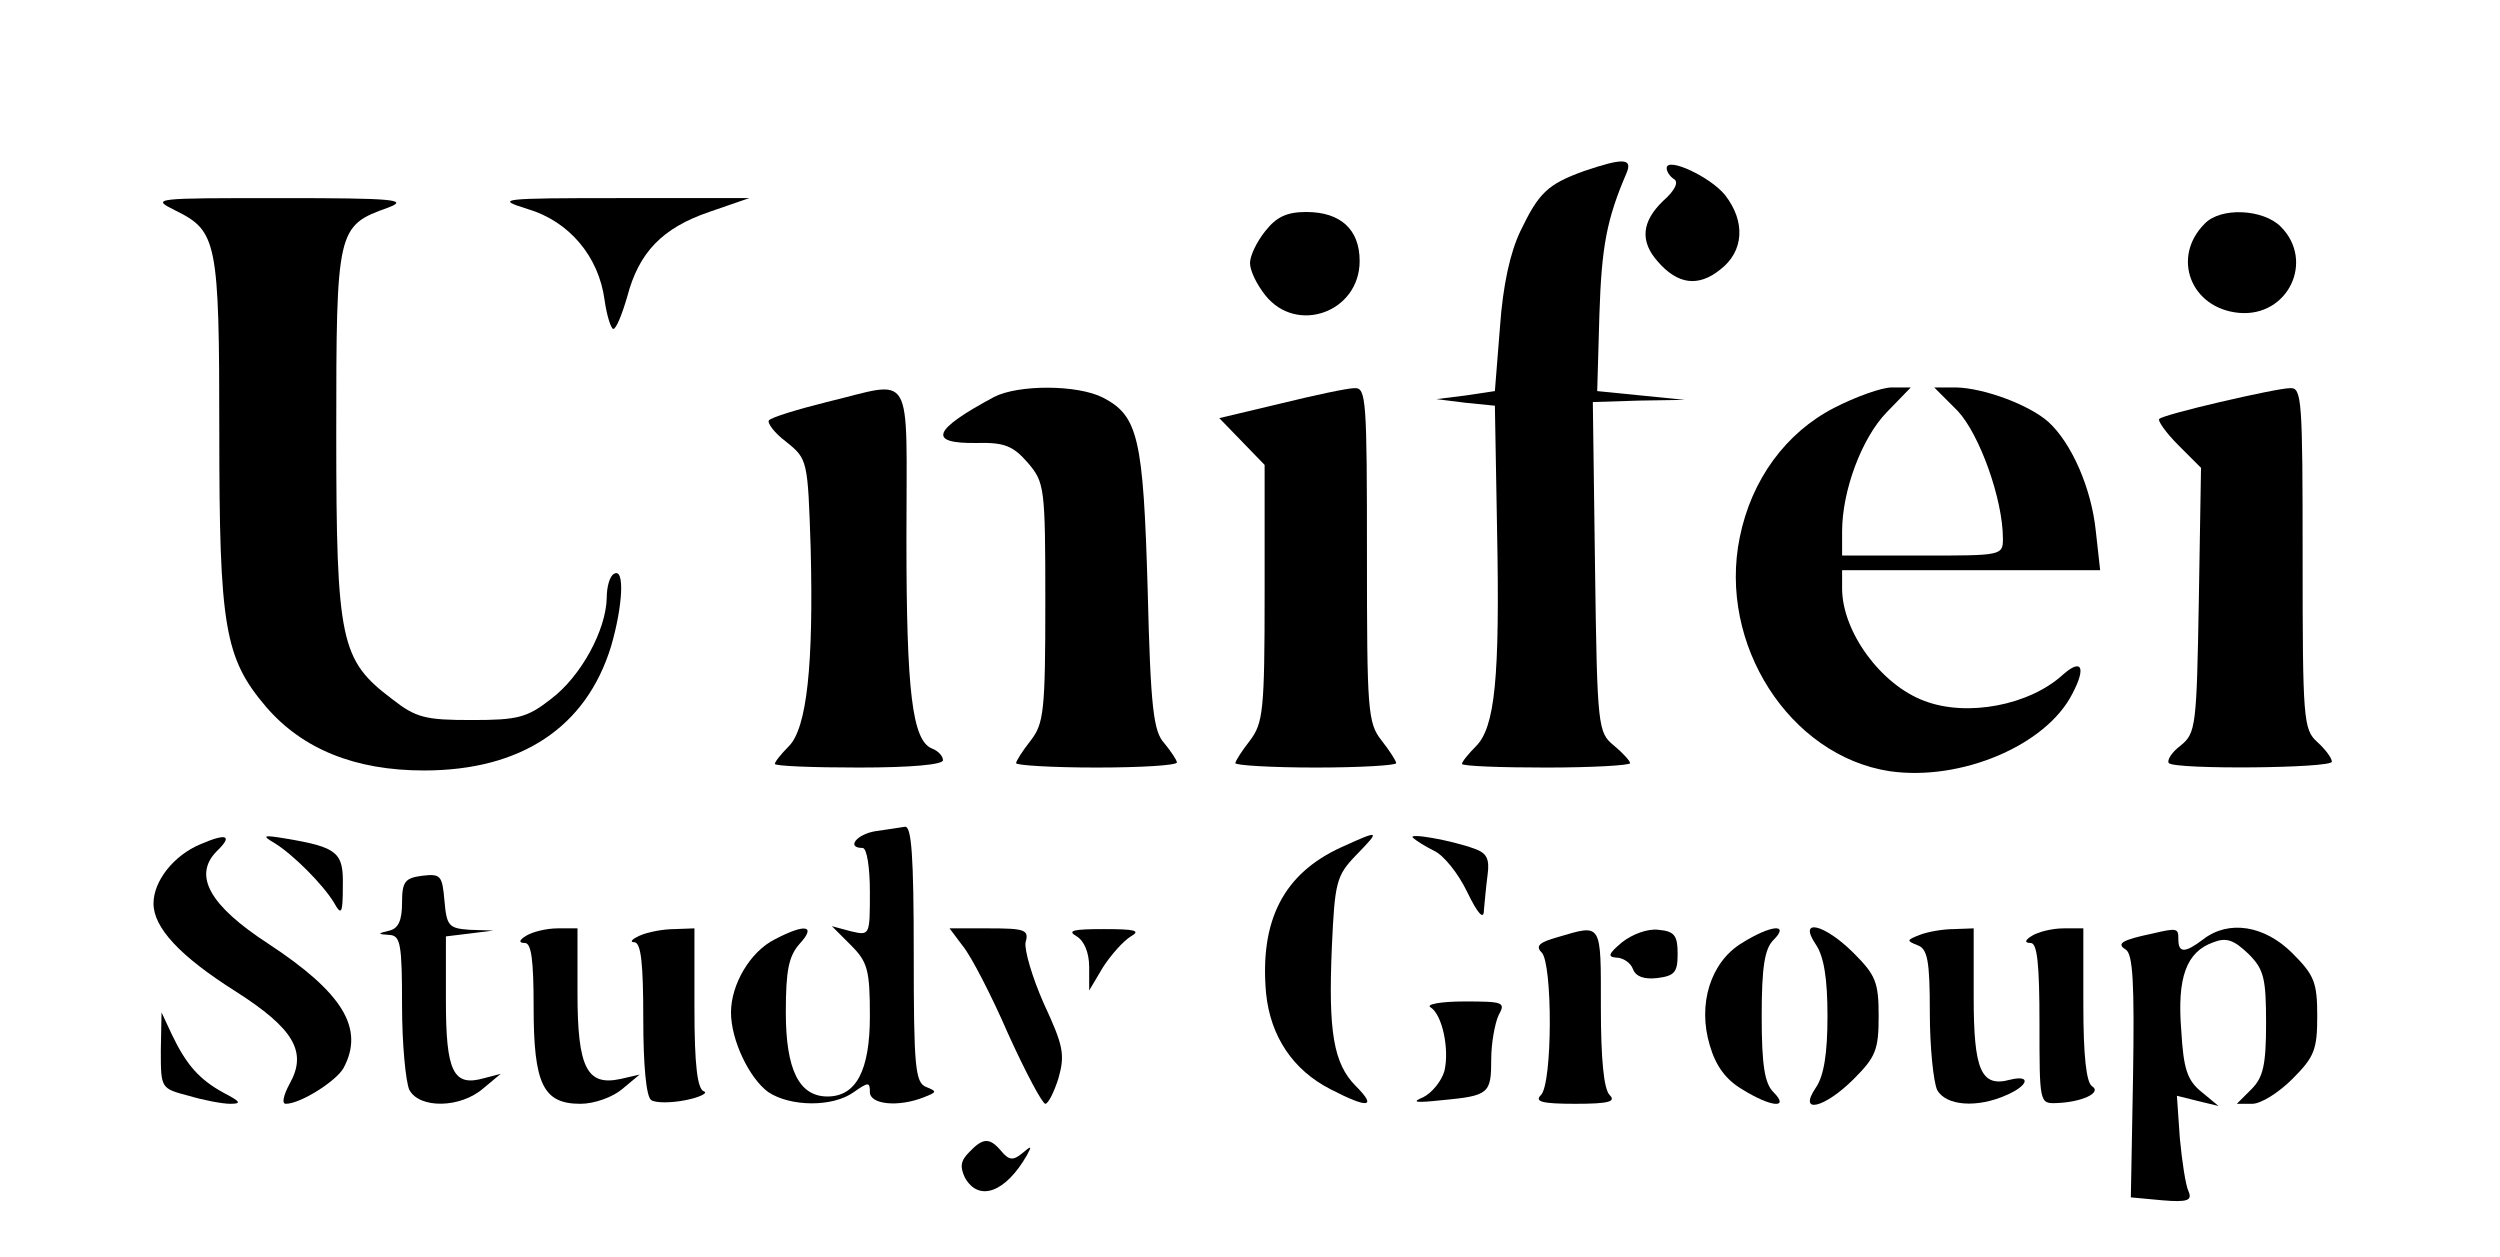 <?xml version="1.0" standalone="no"?>
<!DOCTYPE svg PUBLIC "-//W3C//DTD SVG 20010904//EN"
 "http://www.w3.org/TR/2001/REC-SVG-20010904/DTD/svg10.dtd">
<svg version="1.0" xmlns="http://www.w3.org/2000/svg"
 width="342pt" height="172pt" viewBox="0 0 342 172"
 preserveAspectRatio="xMidYMid meet">

<g transform="translate(0,172) scale(0.1,-0.1)"
fill="#000000" stroke="none">
<path d="M2167 1486 c-50 -18 -62 -30 -87 -82 -14 -29 -24 -74 -28 -131 l-7
-88 -40 -6 -40 -5 40 -5 40 -4 3 -170 c4 -204 -3 -270 -29 -296 -10 -10 -19
-21 -19 -24 0 -3 52 -5 115 -5 63 0 115 3 115 6 0 3 -10 14 -22 24 -22 18 -23
24 -26 244 l-3 226 63 2 63 1 -60 6 -60 6 3 105 c3 93 10 130 37 193 9 21 -5
21 -58 3z"/>
<path d="M2280 1490 c0 -5 5 -12 10 -15 7 -4 1 -16 -15 -30 -29 -28 -32 -55
-7 -83 27 -31 55 -35 85 -11 33 25 35 66 7 102 -20 25 -80 53 -80 37z"/>
<path d="M240 1432 c57 -28 60 -42 60 -303 0 -266 7 -309 64 -376 50 -58 122
-87 216 -87 133 0 222 59 256 170 16 55 19 108 4 99 -6 -3 -10 -18 -10 -33 -1
-44 -35 -107 -76 -138 -33 -26 -46 -29 -109 -29 -63 0 -76 3 -109 29 -70 53
-76 78 -76 362 0 281 1 285 71 310 29 11 8 13 -146 13 -176 0 -179 0 -145 -17z"/>
<path d="M722 1434 c57 -17 97 -65 105 -124 3 -22 9 -40 12 -40 4 0 12 20 19
44 16 61 48 94 112 116 l55 19 -175 0 c-168 0 -173 -1 -128 -15z"/>
<path d="M1731 1404 c-12 -15 -21 -34 -21 -44 0 -10 9 -29 21 -44 43 -54 129
-23 129 47 0 43 -26 67 -73 67 -27 0 -41 -7 -56 -26z"/>
<path d="M3016 1414 c-46 -46 -19 -116 47 -122 67 -6 104 71 57 118 -24 24
-82 27 -104 4z"/>
<path d="M1131 1170 c-40 -10 -76 -21 -79 -25 -3 -3 7 -17 23 -29 30 -24 30
-25 34 -146 4 -159 -5 -246 -30 -271 -10 -10 -19 -21 -19 -24 0 -3 52 -5 115
-5 72 0 115 4 115 10 0 6 -7 13 -15 16 -27 11 -35 77 -35 287 0 237 12 216
-109 187z"/>
<path d="M1360 1177 c-84 -45 -92 -64 -24 -63 38 1 50 -4 70 -27 23 -27 24
-33 24 -191 0 -148 -2 -166 -20 -189 -11 -14 -20 -28 -20 -31 0 -3 50 -6 110
-6 61 0 110 3 110 7 0 3 -8 15 -17 26 -15 16 -19 47 -23 211 -6 207 -13 237
-61 262 -35 18 -116 18 -149 1z"/>
<path d="M1752 1168 l-84 -20 31 -32 31 -32 0 -176 c0 -160 -2 -177 -20 -201
-11 -14 -20 -28 -20 -31 0 -3 50 -6 110 -6 61 0 110 3 110 6 0 3 -9 17 -20 31
-19 24 -20 41 -20 254 0 212 -1 229 -17 228 -10 0 -56 -10 -101 -21z"/>
<path d="M2509 1162 c-66 -34 -113 -98 -129 -177 -30 -146 68 -299 205 -320
97 -14 214 35 250 106 19 36 13 49 -13 26 -46 -42 -131 -58 -189 -36 -60 22
-113 95 -113 154 l0 25 176 0 177 0 -6 54 c-6 58 -33 120 -65 149 -26 23 -87
46 -126 47 l-30 0 32 -32 c30 -32 62 -121 62 -175 0 -23 -2 -23 -110 -23
l-110 0 0 33 c0 56 27 128 61 163 l33 34 -26 0 c-14 0 -50 -13 -79 -28z"/>
<path d="M3037 1170 c-43 -10 -80 -20 -83 -23 -3 -2 9 -19 26 -36 l31 -31 -3
-181 c-3 -173 -4 -182 -25 -199 -12 -9 -19 -20 -16 -24 10 -9 223 -7 223 2 0
5 -9 17 -20 27 -19 17 -20 31 -20 252 0 216 -1 233 -17 232 -10 0 -53 -9 -96
-19z"/>
<path d="M1198 583 c-26 -4 -41 -23 -18 -23 6 0 10 -27 10 -60 0 -60 0 -60
-26 -54 l-26 7 26 -26 c23 -23 26 -34 26 -97 0 -75 -19 -110 -58 -110 -39 0
-57 37 -57 115 0 58 4 77 19 94 23 25 8 28 -34 6 -34 -17 -60 -62 -60 -100 0
-38 25 -90 51 -109 30 -20 88 -21 117 0 20 14 22 14 22 0 0 -17 39 -21 74 -7
18 7 18 8 3 14 -15 6 -17 27 -17 182 0 134 -3 175 -12 174 -7 -1 -25 -4 -40
-6z"/>
<path d="M274 565 c-36 -15 -64 -50 -64 -81 0 -33 36 -72 112 -120 80 -51 99
-83 74 -127 -8 -15 -11 -27 -5 -27 20 0 69 31 79 49 29 54 -1 103 -103 170
-80 52 -103 93 -71 126 23 22 15 26 -22 10z"/>
<path d="M375 567 c25 -15 67 -57 82 -82 10 -18 12 -15 12 23 1 46 -7 53 -79
65 -30 5 -32 4 -15 -6z"/>
<path d="M1835 561 c-79 -36 -112 -100 -103 -200 6 -59 37 -105 88 -131 52
-27 64 -25 35 4 -31 31 -38 75 -33 191 4 88 6 97 33 125 34 35 33 35 -20 11z"/>
<path d="M1933 574 c4 -4 17 -12 29 -18 13 -6 33 -31 45 -56 15 -31 23 -39 23
-25 1 11 3 33 5 48 3 22 -1 30 -18 36 -33 12 -92 22 -84 15z"/>
<path d="M578 522 c-24 -3 -28 -8 -28 -37 0 -24 -5 -35 -17 -38 -17 -4 -17 -5
0 -6 15 -1 17 -13 17 -97 0 -52 5 -104 10 -115 14 -26 70 -25 101 2 l24 20
-23 -6 c-42 -12 -52 9 -52 106 l0 88 33 4 32 4 -32 1 c-29 2 -32 5 -35 40 -3
34 -5 37 -30 34z"/>
<path d="M720 440 c-10 -6 -11 -10 -2 -10 9 0 12 -24 12 -88 0 -105 13 -132
64 -132 19 0 44 9 57 20 l24 20 -26 -6 c-46 -10 -59 15 -59 117 l0 89 -27 0
c-16 0 -35 -5 -43 -10z"/>
<path d="M875 440 c-11 -5 -14 -9 -7 -9 9 -1 12 -29 12 -105 0 -63 4 -107 11
-111 6 -4 27 -4 47 0 20 4 31 10 25 12 -9 3 -13 36 -13 114 l0 109 -27 -1
c-16 0 -37 -4 -48 -9z"/>
<path d="M1317 426 c11 -13 39 -67 62 -120 24 -53 47 -96 51 -96 4 0 12 16 18
35 9 32 7 44 -20 102 -16 36 -27 74 -25 84 5 17 -1 19 -50 19 l-54 0 18 -24z"/>
<path d="M1473 439 c10 -6 17 -22 17 -42 l0 -32 19 32 c11 17 28 36 38 42 14
8 6 10 -37 10 -42 0 -51 -2 -37 -10z"/>
<path d="M2131 438 c-25 -7 -31 -12 -22 -21 15 -15 15 -179 -1 -195 -9 -9 1
-12 47 -12 46 0 56 3 47 12 -8 8 -12 49 -12 120 0 117 2 114 -59 96z"/>
<path d="M2219 431 c-19 -16 -20 -20 -8 -21 9 0 20 -7 23 -16 4 -10 15 -14 33
-12 24 3 28 8 28 33 0 25 -4 31 -26 33 -15 2 -36 -6 -50 -17z"/>
<path d="M2383 430 c-43 -26 -61 -84 -44 -140 8 -28 22 -47 44 -60 40 -25 66
-27 43 -4 -12 12 -16 37 -16 104 0 67 4 92 16 104 23 23 -3 21 -43 -4z"/>
<path d="M2484 428 c11 -16 16 -46 16 -98 0 -52 -5 -82 -16 -98 -25 -37 12
-28 52 12 30 30 34 40 34 86 0 46 -4 56 -34 86 -40 40 -77 49 -52 12z"/>
<path d="M2626 441 c-18 -7 -18 -8 -3 -14 14 -5 17 -21 17 -92 0 -48 5 -95 10
-106 12 -22 55 -25 95 -7 30 13 34 28 5 21 -40 -11 -50 13 -50 113 l0 94 -27
-1 c-16 0 -37 -4 -47 -8z"/>
<path d="M2780 440 c-10 -6 -11 -10 -2 -10 9 0 12 -29 12 -110 0 -108 0 -110
23 -109 34 1 63 14 49 23 -8 5 -12 42 -12 112 l0 104 -27 0 c-16 0 -35 -5 -43
-10z"/>
<path d="M2945 443 c-43 -9 -50 -14 -37 -22 10 -6 12 -48 10 -174 l-3 -165 43
-4 c35 -3 41 0 36 12 -4 8 -9 41 -12 73 l-4 58 28 -7 29 -7 -23 19 c-20 16
-25 32 -28 84 -6 73 7 108 44 121 18 7 28 3 48 -16 21 -21 24 -33 24 -95 0
-57 -4 -74 -20 -90 l-20 -20 21 0 c12 0 36 15 55 34 30 30 34 40 34 86 0 46
-4 56 -34 86 -38 38 -87 46 -122 19 -25 -19 -34 -19 -34 0 0 15 -1 16 -35 8z"/>
<path d="M1957 342 c16 -10 26 -57 19 -87 -4 -14 -17 -30 -29 -36 -17 -7 -11
-8 26 -4 64 6 67 9 67 56 0 22 5 49 10 60 10 18 7 19 -47 19 -32 0 -53 -4 -46
-8z"/>
<path d="M220 283 c0 -52 0 -52 38 -62 20 -6 46 -11 57 -11 16 0 14 3 -9 15
-33 18 -51 38 -71 80 l-14 30 -1 -52z"/>
<path d="M1326 144 c-12 -12 -13 -20 -6 -35 19 -34 56 -20 85 31 7 13 6 13 -7
2 -12 -10 -18 -9 -28 3 -16 19 -25 19 -44 -1z"/>
</g>
</svg>
